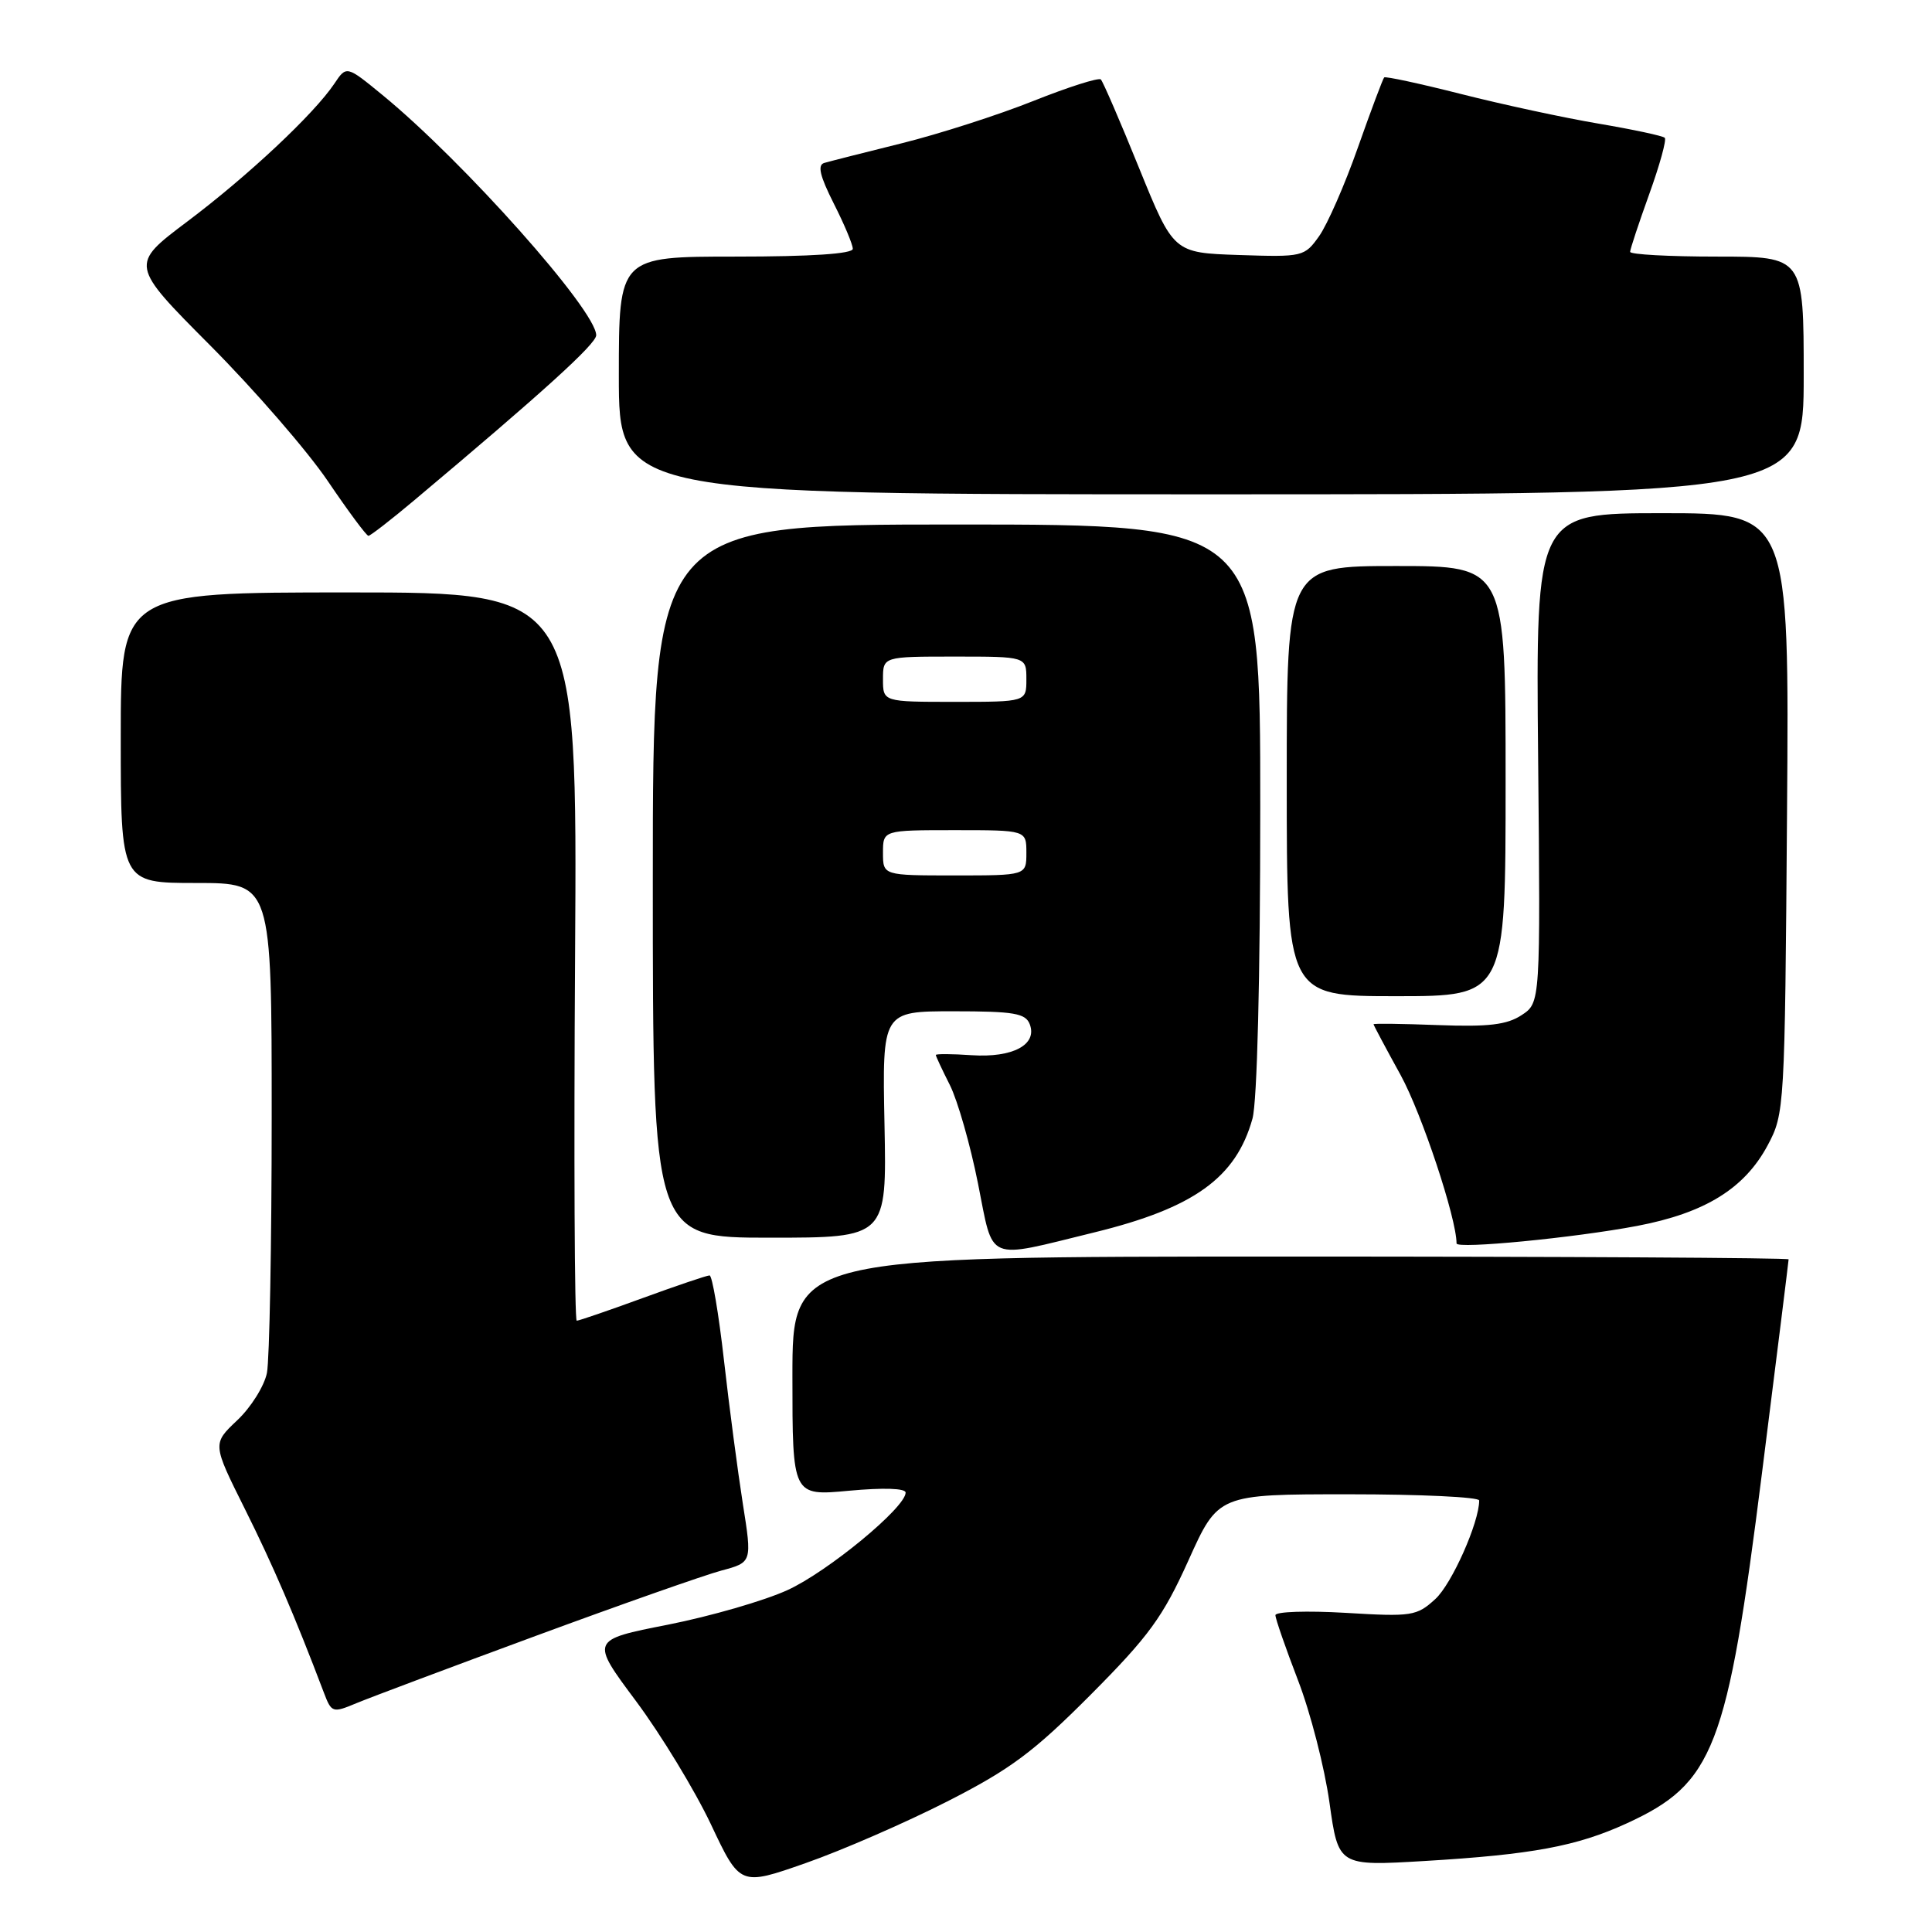 <?xml version="1.0" encoding="UTF-8" standalone="no"?>
<!DOCTYPE svg PUBLIC "-//W3C//DTD SVG 1.1//EN" "http://www.w3.org/Graphics/SVG/1.1/DTD/svg11.dtd" >
<svg xmlns="http://www.w3.org/2000/svg" xmlns:xlink="http://www.w3.org/1999/xlink" version="1.1" viewBox="0 0 256 256">
 <g >
 <path fill="currentColor"
d=" M 125.50 238.71 C 133.89 234.44 136.95 232.16 144.52 224.56 C 152.26 216.78 154.09 214.26 157.48 206.75 C 161.42 198.00 161.42 198.00 178.71 198.00 C 188.22 198.00 196.00 198.37 196.00 198.82 C 196.00 201.73 192.37 209.89 190.19 211.88 C 187.72 214.14 187.07 214.24 178.29 213.71 C 173.18 213.41 169.00 213.55 169.00 214.02 C 169.00 214.49 170.35 218.37 171.99 222.64 C 173.64 226.91 175.51 234.20 176.16 238.84 C 177.34 247.27 177.34 247.27 188.79 246.59 C 203.01 245.74 208.92 244.64 215.52 241.62 C 227.11 236.31 228.86 231.79 233.48 195.12 C 235.42 179.78 237.00 167.07 237.00 166.87 C 237.00 166.67 207.30 166.50 171.00 166.50 C 105.00 166.50 105.00 166.50 105.00 182.37 C 105.00 198.23 105.00 198.23 112.50 197.53 C 117.06 197.11 120.00 197.20 120.00 197.78 C 120.00 199.75 109.71 208.24 104.36 210.69 C 101.29 212.10 94.15 214.16 88.50 215.28 C 78.23 217.30 78.23 217.30 84.27 225.40 C 87.59 229.86 92.05 237.20 94.19 241.71 C 98.06 249.92 98.06 249.92 106.78 246.86 C 111.58 245.18 120.00 241.51 125.50 238.71 Z  M 71.00 216.76 C 82.28 212.60 93.34 208.71 95.58 208.11 C 99.66 207.02 99.66 207.02 98.43 199.26 C 97.76 194.99 96.63 186.44 95.93 180.25 C 95.23 174.06 94.37 169.00 94.02 169.00 C 93.67 169.00 89.68 170.35 85.16 172.00 C 80.64 173.65 76.71 175.00 76.42 175.00 C 76.13 175.00 76.03 153.29 76.20 126.75 C 76.50 78.50 76.50 78.50 46.25 78.50 C 16.00 78.50 16.00 78.50 16.00 97.75 C 16.00 117.00 16.00 117.00 26.00 117.00 C 36.00 117.00 36.00 117.00 36.00 147.88 C 36.00 164.86 35.71 180.18 35.37 181.92 C 35.02 183.66 33.25 186.49 31.43 188.20 C 28.14 191.31 28.14 191.31 32.43 199.91 C 36.18 207.42 39.05 214.10 42.91 224.27 C 43.93 226.96 44.07 227.00 47.23 225.68 C 49.03 224.93 59.72 220.92 71.00 216.76 Z  M 145.00 163.30 C 158.20 160.07 163.78 156.06 165.96 148.22 C 166.58 145.97 166.99 129.71 166.99 107.00 C 167.00 69.50 167.00 69.50 126.75 69.50 C 86.50 69.50 86.50 69.50 86.50 116.75 C 86.50 164.00 86.50 164.00 102.00 164.00 C 117.50 164.00 117.50 164.00 117.20 149.00 C 116.90 134.00 116.90 134.00 126.34 134.00 C 134.36 134.00 135.89 134.26 136.45 135.72 C 137.48 138.43 134.19 140.18 128.75 139.82 C 126.14 139.64 124.00 139.63 124.00 139.79 C 124.00 139.95 124.84 141.75 125.87 143.79 C 126.89 145.83 128.57 151.69 129.59 156.82 C 131.70 167.38 130.46 166.86 145.00 163.30 Z  M 216.93 162.44 C 225.92 160.73 231.16 157.49 234.23 151.75 C 236.46 147.57 236.50 146.88 236.79 107.75 C 237.09 68.00 237.09 68.00 220.29 68.00 C 203.50 68.00 203.50 68.00 203.81 100.44 C 204.12 132.87 204.12 132.87 201.62 134.51 C 199.68 135.79 197.22 136.08 190.56 135.83 C 185.85 135.65 182.00 135.60 182.00 135.72 C 182.00 135.83 183.62 138.88 185.60 142.47 C 188.39 147.56 193.00 161.43 193.00 164.76 C 193.00 165.53 208.60 164.02 216.93 162.44 Z  M 199.50 103.50 C 199.50 75.00 199.50 75.00 185.00 75.00 C 170.50 75.00 170.50 75.00 170.50 103.50 C 170.50 132.00 170.50 132.00 185.00 132.00 C 199.50 132.00 199.50 132.00 199.50 103.50 Z  M 54.89 66.29 C 71.95 51.97 79.00 45.57 79.00 44.42 C 79.00 41.14 61.42 21.39 50.68 12.59 C 45.91 8.68 45.91 8.68 44.30 11.09 C 41.61 15.10 32.86 23.31 24.81 29.36 C 17.21 35.08 17.21 35.08 27.87 45.79 C 33.73 51.68 40.74 59.76 43.44 63.75 C 46.14 67.74 48.56 71.00 48.82 71.00 C 49.07 71.00 51.81 68.88 54.89 66.29 Z  M 239.00 49.75 C 239.00 34.00 239.00 34.00 227.50 34.00 C 221.18 34.00 216.00 33.72 216.00 33.37 C 216.00 33.03 217.14 29.59 218.53 25.73 C 219.92 21.88 220.85 18.51 220.59 18.26 C 220.34 18.00 216.39 17.16 211.81 16.38 C 207.24 15.61 199.05 13.84 193.61 12.46 C 188.17 11.08 183.58 10.09 183.41 10.26 C 183.24 10.43 181.67 14.61 179.93 19.54 C 178.20 24.47 175.88 29.75 174.79 31.29 C 172.85 34.02 172.63 34.07 164.16 33.79 C 155.50 33.50 155.50 33.50 150.94 22.28 C 148.44 16.10 146.15 10.82 145.87 10.53 C 145.58 10.25 141.56 11.53 136.92 13.38 C 132.29 15.23 124.45 17.75 119.50 18.98 C 114.55 20.21 109.93 21.38 109.22 21.59 C 108.29 21.86 108.63 23.30 110.47 26.95 C 111.86 29.69 113.00 32.40 113.00 32.97 C 113.00 33.63 107.50 34.00 97.50 34.00 C 82.00 34.00 82.00 34.00 82.00 49.75 C 82.00 65.50 82.00 65.50 160.50 65.50 C 239.00 65.50 239.00 65.50 239.00 49.75 Z  M 117.00 113.00 C 117.00 110.00 117.00 110.00 126.50 110.00 C 136.00 110.00 136.00 110.00 136.00 113.00 C 136.00 116.00 136.00 116.00 126.50 116.00 C 117.00 116.00 117.00 116.00 117.00 113.00 Z  M 117.00 90.00 C 117.00 87.00 117.00 87.00 126.50 87.00 C 136.00 87.00 136.00 87.00 136.00 90.00 C 136.00 93.00 136.00 93.00 126.50 93.00 C 117.00 93.00 117.00 93.00 117.00 90.00 Z "/>
</g>
</svg>